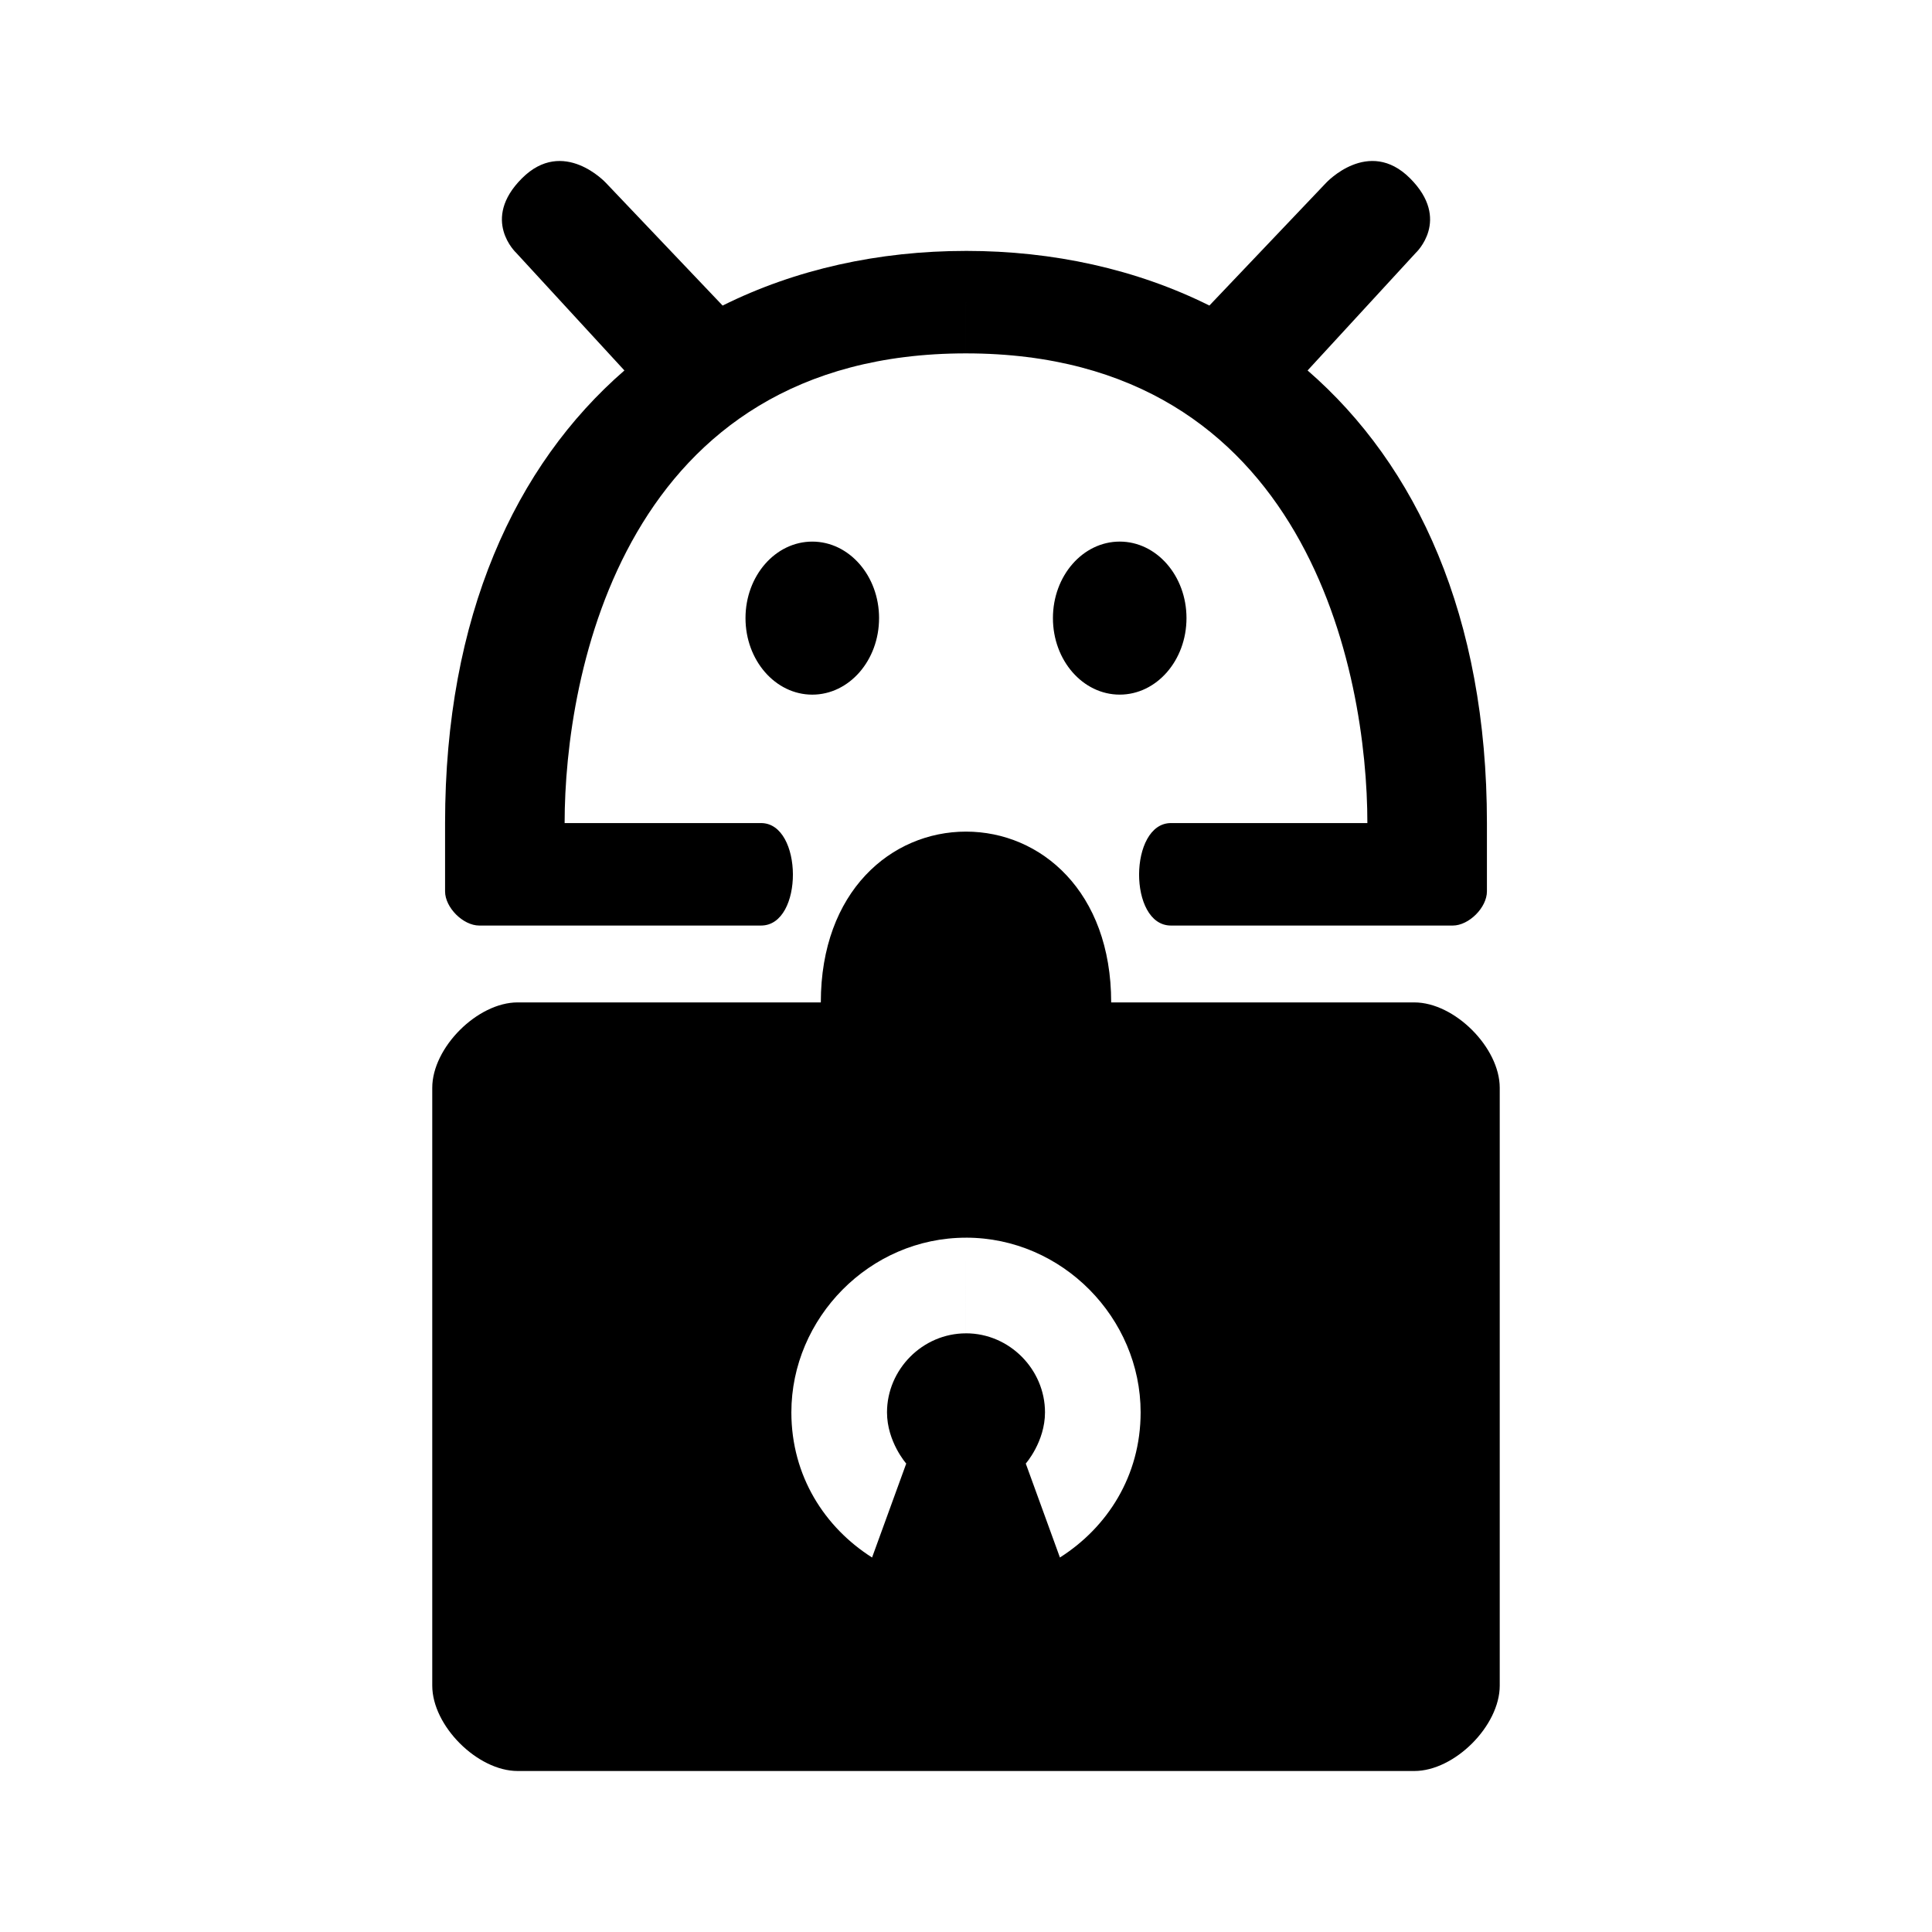 <svg xmlns="http://www.w3.org/2000/svg" viewBox="0 0 192 192"><path d="M51.444 99.619h30.128c0-11.041 7.002-16.974 14.428-16.974V176H51.444c-3.997 0-8.487-4.49-8.487-8.487v-59.408c0-3.997 4.49-8.487 8.487-8.487m38.191 0c0-4.158 1.273-8.486 6.365-8.486v8.486zM96 123c-9.59 0-17.355 8.003-17.355 17.355 0 6.34 3.327 11.45 8.02 14.428l3.395-9.335s-1.91-2.164-1.91-5.092c0-4.244 3.514-7.85 7.85-7.85zm0-98.065c-8.656 0-16.93 1.817-24.187 5.432L60.22 18.179s-4.226-4.583-8.35-.458c-4.125 4.124-.561 7.417-.561 7.417l10.744 11.678c-10.855 9.42-17.822 24.46-17.822 44.98v6.79c0 1.604 1.79 3.394 3.395 3.394h28.006c4.26 0 4.184-10.184 0-10.184h-19.52c0-14.818 5.881-46.677 39.888-46.677zm-8.64 36.493c0 4.201-2.97 7.605-6.636 7.605s-6.637-3.404-6.637-7.605 2.97-7.604 6.637-7.604c3.666 0 6.637 3.403 6.637 7.604m53.195 38.191h-30.128c0-11.04-7.002-16.974-14.428-16.974V176h44.556c3.997 0 8.486-4.49 8.486-8.486v-59.408c0-3.998-4.49-8.487-8.486-8.487m-38.191 0c0-4.159-1.273-8.487-6.365-8.487v8.487zM96 122.998c9.59 0 17.354 8.004 17.354 17.356 0 6.34-3.326 11.449-8.02 14.428l-3.394-9.336s1.91-2.164 1.91-5.092c0-4.243-3.514-7.85-7.851-7.85zm0-98.064c8.656 0 16.93 1.816 24.187 5.431l11.592-12.187s4.227-4.583 8.351-.458.56 7.418.56 7.418l-10.743 11.678c10.855 9.42 17.822 24.459 17.822 44.98v6.789c0 1.604-1.791 3.395-3.395 3.395h-28.006c-4.26 0-4.184-10.184 0-10.184h19.52c0-14.818-5.881-46.677-39.888-46.677zm8.639 36.493c0 4.2 2.97 7.604 6.637 7.604s6.636-3.403 6.636-7.604-2.97-7.604-6.636-7.604-6.637 3.403-6.637 7.604"/></svg>